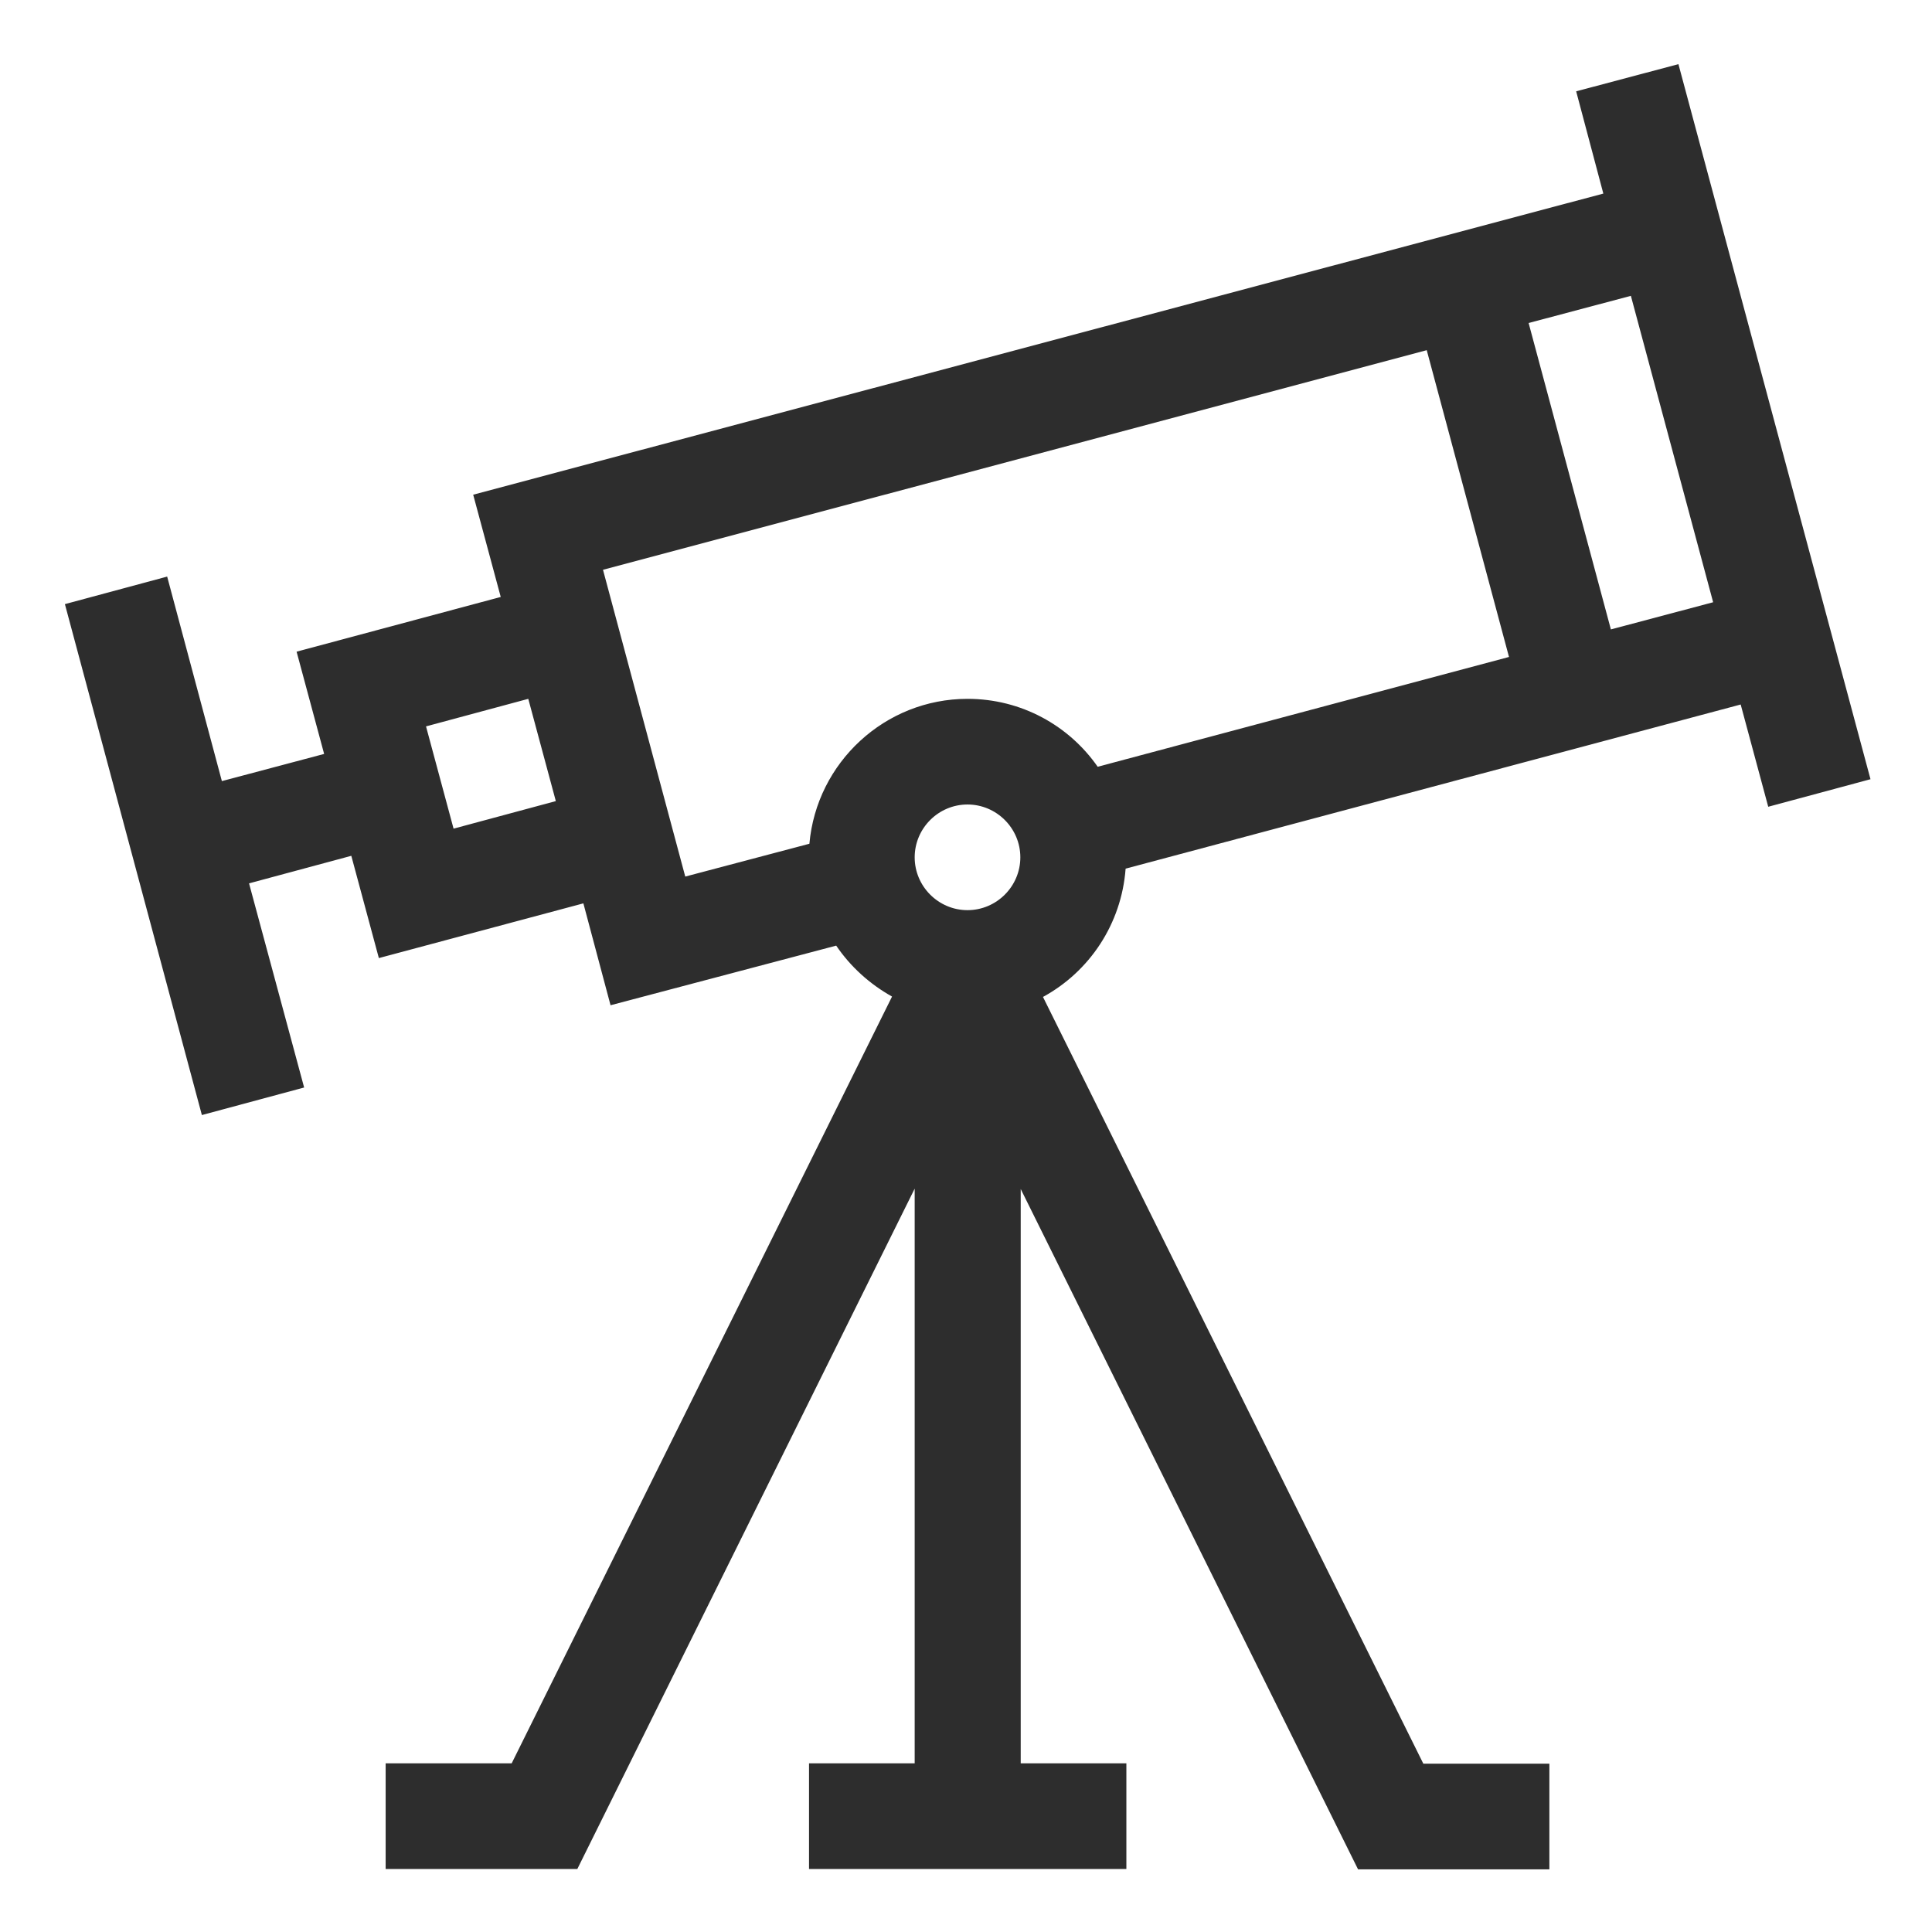 <?xml version="1.0" encoding="utf-8"?>
<!-- Generator: Adobe Illustrator 23.1.0, SVG Export Plug-In . SVG Version: 6.00 Build 0)  -->
<svg version="1.1" id="Capa_1" xmlns="http://www.w3.org/2000/svg" xmlns:xlink="http://www.w3.org/1999/xlink" x="0px" y="0px"
	 viewBox="0 0 512 512" style="enable-background:new 0 0 512 512;" xml:space="preserve">
<style type="text/css">
	.st0{fill:#2D2D2D;}
</style>
<g>
	<path class="st0" d="M417.7,24.2l7.2,27.1l-299.5,79.8l7.3,27.1l-54.1,14.5l7.3,27.1L58.8,207l-14.5-54.2l-27.1,7.3l36.3,135.4
		l27.1-7.3L66,234.1l27.1-7.3l7.3,27.1l54.2-14.5l7.2,27l59.8-15.8c3.8,5.6,8.9,10.2,14.8,13.5L135.6,467.3h-33.4v28H153L242.4,315
		v152.3h-28v28h84.1v-28h-28V315.1l89.4,180.3h50.7v-28h-33.4L276.4,264.2c12.3-6.7,20.8-19.3,21.9-34l163-43.5l7.3,27.1l27.1-7.3
		L444.8,17L417.7,24.2z M120.2,219.6l-7.3-27.1l27.1-7.3l7.3,27.1L120.2,219.6z M159.8,151l218.3-58.2l21.8,81.3l-109,29.1
		c-7.6-10.9-20.2-18-34.5-18c-21.9,0-40,16.9-41.9,38.4l-32.9,8.7L159.8,151z M256.4,241.2c-7.7,0-14-6.3-14-14s6.3-14,14-14
		c7.7,0,14,6.3,14,14S264.1,241.2,256.4,241.2z M426.9,166.8l-21.8-81.2l27.1-7.2l21.8,81.2L426.9,166.8z"/>
</g>
</svg>
